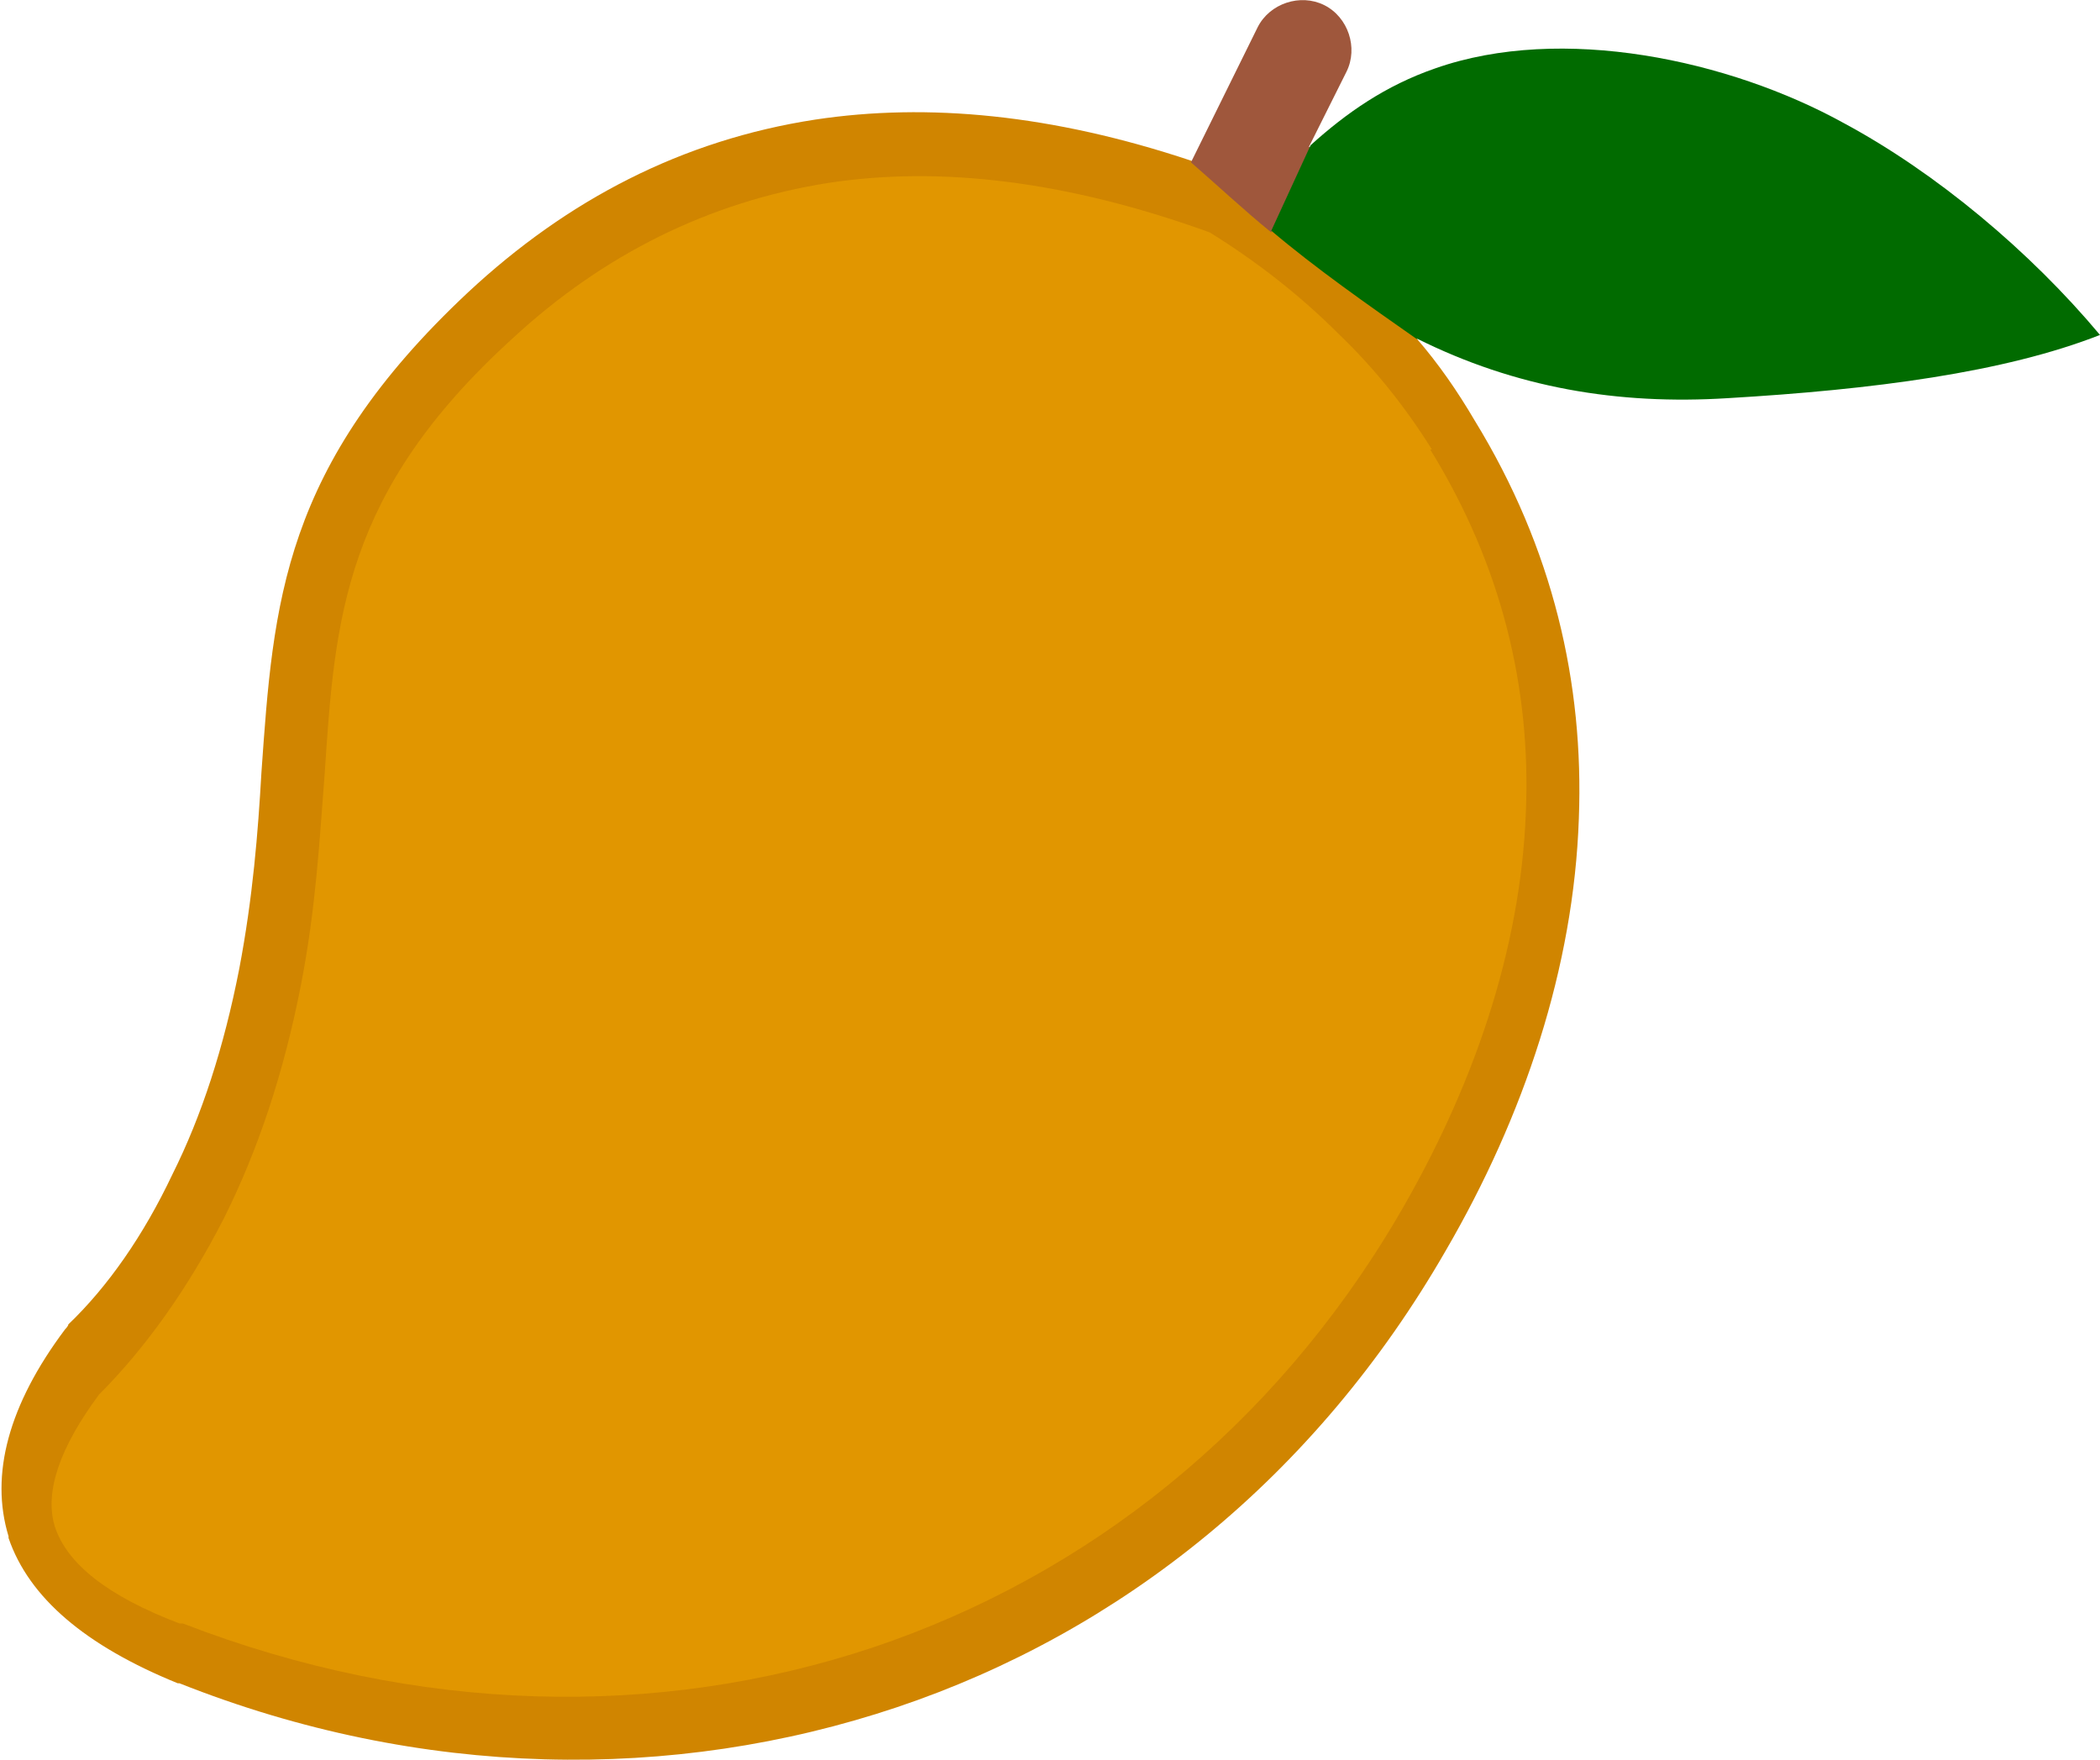 <?xml version="1.0" encoding="UTF-8"?>
<svg xmlns="http://www.w3.org/2000/svg" version="1.1" xmlns:xlink="http://www.w3.org/1999/xlink" viewBox="0 0 122.9 103">
  <!-- Generator: Adobe Illustrator 29.3.1, SVG Export Plug-In . SVG Version: 2.1.0 Build 151)  -->
  <defs>
    <style>
      .st0 {
        fill: #537918;
      }

      .st0, .st1, .st2, .st3, .st4 {
        fill-rule: evenodd;
      }

      .st1 {
        fill: #e19600;
      }

      .st2 {
        fill: #d08500;
      }

      .st3 {
        fill: #016b00;
      }

      .st4 {
        fill: #9f573c;
      }
    </style>
  </defs>
  <g id="mango">
    <g>
      <path class="st2" d="M82.2,27.1c-1.4-2.3-3.2-4.5-5.2-6.6-2-2-4.4-4-7.1-5.7-7.9-2.9-15-3.8-21.3-2.8-6.7,1-12.6,4.1-17.7,8.8-9.5,8.8-10,15.9-10.6,24.8-.2,3.7-.5,7.6-1.4,12.1-1,5-2.4,9.4-4.3,13.2-2,4-4.4,7.4-7,10-2.2,3-3.1,5.5-2.4,7.5,0,0,0,0,0,0,.7,2.1,3,3.9,7,5.4,0,0,.1,0,.1,0,13.1,5.2,26.6,5.4,38.7,1.3,12-4.1,22.4-12.4,29.4-24.5,4.2-7.3,6.8-15.2,7.1-23,.3-7-1.3-14-5.4-20.6h0ZM82.9,19.8c1.3,1.5,2.4,3.1,3.4,4.8,4.6,7.5,6.4,15.4,6.1,23.3-.3,8.7-3.2,17.4-7.8,25.3-7.6,13.2-19,22.3-32.1,26.7-13.1,4.4-27.9,4.2-42-1.4,0,0-.1,0-.1,0-5.4-2.2-8.7-5-9.9-8.5,0,0,0,0,0-.1-1.1-3.6,0-7.7,3.3-12.1h0c0,0,.2-.2.2-.3,2.3-2.2,4.4-5.2,6.1-8.8,1.7-3.4,3-7.4,3.9-12,.8-4.2,1.1-8,1.3-11.5.7-9.9,1.2-17.9,12.1-28.1,5.8-5.4,12.5-8.9,20.3-10.1,6.6-1,13.9-.3,22,2.4,5.3,2.6,9.8,5.9,13.3,10.3h0Z"/>
      <path class="st1" d="M83.8,26.3c-1.5-2.4-3.3-4.7-5.5-6.8-2.1-2.1-4.6-4.1-7.5-5.9-8.3-3-15.7-3.9-22.3-2.9-7,1.1-13.2,4.2-18.5,9.1-9.9,9-10.4,16.4-11,25.5-.3,3.8-.5,7.8-1.4,12.4-1,5.1-2.5,9.6-4.5,13.6-2.1,4.1-4.6,7.6-7.3,10.3-2.3,3.1-3.2,5.7-2.6,7.7h0c.7,2.2,3.1,4.1,7.3,5.7,0,0,.1,0,.2,0,13.7,5.3,27.8,5.6,40.4,1.4,12.5-4.2,23.4-12.8,30.7-25.2,4.4-7.5,7.2-15.6,7.5-23.7.3-7.2-1.4-14.4-5.6-21.2h0Z"/>
    </g>
  </g>
  <g id="mango-stem">
    <path class="st4" d="M76.6,8.6h.1c0-.1,0,0,0,0l-2.3,5c-1.6-1.3-3.2-2.8-4.7-4.1l3.9-7.9c.7-1.4,2.5-2,3.9-1.3s2,2.5,1.3,3.9l-2.2,4.4h0Z"/>
  </g>
  <g id="mango-leaf">
    <path class="st0" d="M77.4,11.6c16.5.7,20.9,0,36.3,5.9-16.3-.7-20.7-1.1-36.3-5.9h0Z"/>
    <path class="st3" d="M76.7,8.5c2.1-1.9,4.4-3.5,7.3-4.5,7.4-2.6,17.2-.5,23.9,3.2,5.4,2.9,10.9,7.5,15,12.4-5.6,2.2-13.3,3.2-21.8,3.7-6.4.4-12.4-.6-18.2-3.5l.3.3-.2-.2c-3-2.1-6-4.2-8.6-6.4l2.3-5h0Z"/>
  </g>
</svg>